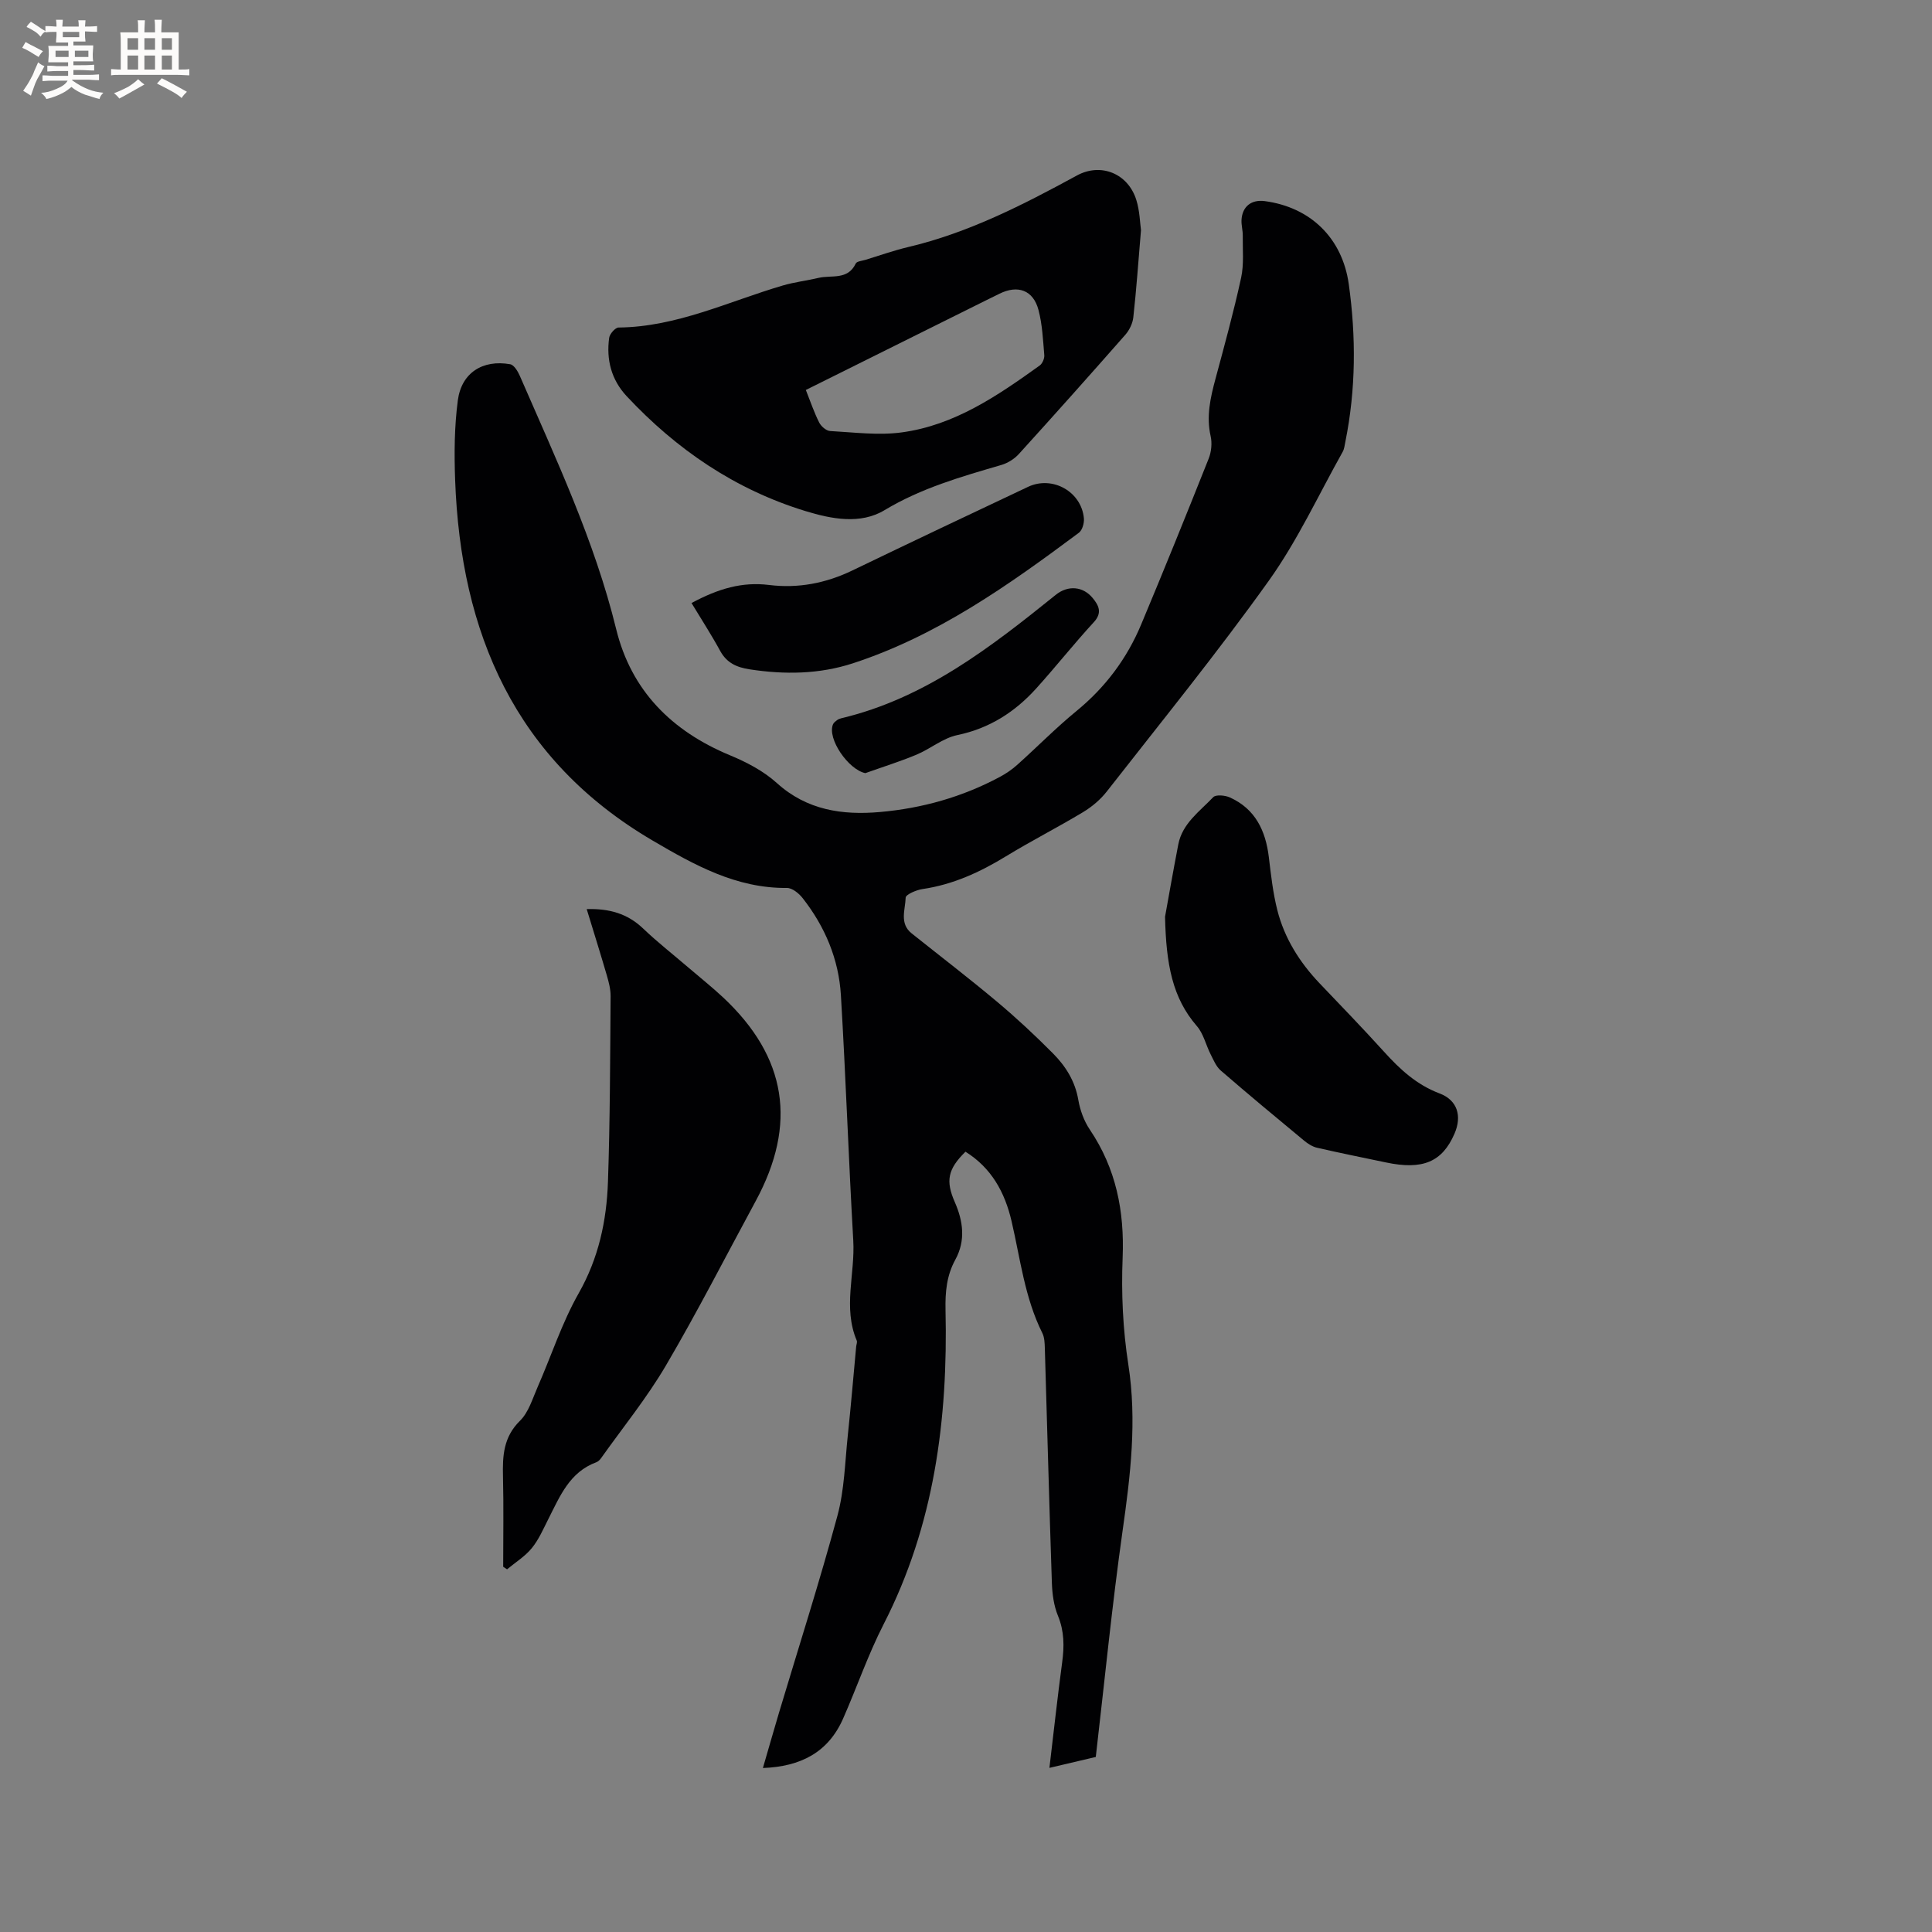 <svg enable-background="new 0 0 400 400" viewBox="0 0 400 400" xmlns="http://www.w3.org/2000/svg"><rect x="0" y="0" width="400" height="400" fill="#808080" stroke="none"/><g fill="#010103"><path d="m157.95 366.05c1.17-4 2.22-7.73 3.33-11.44 4.07-13.59 8.4-27.1 12.1-40.79 1.45-5.36 1.56-11.09 2.15-16.66.65-6.11 1.16-12.24 1.73-18.36.04-.42.26-.91.12-1.25-2.89-6.81-.32-13.81-.72-20.71-.97-16.92-1.55-33.86-2.56-50.78-.44-7.45-3.29-14.21-7.91-20.1-.77-.99-2.16-2.13-3.26-2.12-10.49.1-19.17-4.75-27.79-9.8-28.52-16.73-39.76-42.98-40.91-74.68-.2-5.48-.16-11.05.56-16.48.76-5.71 5.16-8.47 10.83-7.47.8.14 1.6 1.47 2.01 2.42 7.46 17.17 15.46 34.11 19.95 52.45 3.12 12.72 11.5 21.09 23.55 26.09 3.45 1.43 6.97 3.27 9.71 5.75 6.23 5.64 13.6 6.68 21.34 6 8.71-.76 17.07-3.11 24.83-7.27 1.29-.69 2.53-1.54 3.62-2.52 4.11-3.68 7.98-7.63 12.24-11.12 5.97-4.89 10.43-10.84 13.38-17.88 4.78-11.41 9.42-22.88 13.99-34.37.56-1.4.74-3.2.41-4.66-.93-4.11-.05-7.95 1-11.86 1.87-6.95 3.78-13.9 5.31-20.93.61-2.81.3-5.84.34-8.76.01-1.05-.3-2.11-.26-3.16.13-2.82 2.03-4.33 4.83-3.95 9.41 1.26 16.03 7.6 17.38 17.19 1.52 10.88 1.48 21.77-.7 32.59-.15.73-.22 1.52-.57 2.14-5.01 8.94-9.35 18.36-15.27 26.65-10.65 14.91-22.23 29.16-33.52 43.61-1.32 1.7-3.09 3.2-4.93 4.31-5.26 3.17-10.75 5.96-15.99 9.16-5.39 3.29-10.97 5.86-17.28 6.78-1.28.19-3.46 1.13-3.48 1.77-.07 2.48-1.35 5.34 1.24 7.41 5.88 4.69 11.86 9.27 17.62 14.1 4.05 3.39 7.93 7.01 11.65 10.76 2.61 2.63 4.57 5.73 5.23 9.6.37 2.13 1.17 4.36 2.37 6.14 5.45 8.08 7.2 16.89 6.81 26.56-.3 7.35.05 14.85 1.18 22.11 1.81 11.63.44 22.94-1.19 34.41-2.18 15.41-3.7 30.91-5.55 46.83-2.83.67-5.95 1.4-9.6 2.26.91-7.63 1.69-14.76 2.64-21.86.45-3.32.44-6.43-.87-9.63-.86-2.09-1.18-4.5-1.26-6.79-.55-16.21-.97-32.42-1.46-48.64-.03-1.04-.07-2.2-.51-3.09-3.66-7.32-4.56-15.38-6.38-23.19-1.4-6-4.18-11.03-9.54-14.37-3.67 3.6-4.14 6.04-2.21 10.43 1.73 3.94 2.28 7.96.11 11.92-1.8 3.28-2.11 6.71-2.03 10.41.52 22.62-2.31 44.57-12.82 65.08-3.22 6.29-5.53 13.05-8.39 19.54-3.1 7.02-8.81 9.92-16.6 10.22z"/><path d="m236.23 47.65c-.56 6.66-.96 12.38-1.59 18.06-.14 1.26-.81 2.64-1.66 3.61-7.28 8.28-14.62 16.51-22.03 24.67-.93 1.03-2.31 1.89-3.64 2.28-8.32 2.43-16.57 4.78-24.17 9.35-5 3.01-10.98 1.85-16.42.18-14.53-4.46-26.67-12.74-36.99-23.79-3.16-3.39-4.23-7.55-3.61-12.06.11-.82 1.26-2.13 1.95-2.14 12.06-.12 22.77-5.4 34-8.7 2.42-.71 4.95-1 7.41-1.58 2.68-.63 6.04.52 7.69-2.97.22-.47 1.32-.55 2.03-.77 2.94-.9 5.84-1.93 8.82-2.64 12.5-2.95 23.78-8.74 34.95-14.82 4.94-2.69 10.57-.43 12.29 5.06.72 2.28.76 4.78.97 6.26zm-69.39 33.09c.98 2.46 1.72 4.68 2.77 6.75.4.79 1.46 1.71 2.27 1.75 4.94.27 9.98.94 14.83.28 10.92-1.48 19.82-7.58 28.54-13.84.56-.4 1.01-1.44.96-2.13-.27-3.15-.4-6.37-1.21-9.4-1.08-4.08-4.28-5.22-8.06-3.34-.95.47-1.9.93-2.85 1.4-12.32 6.13-24.64 12.25-37.25 18.53z"/><path d="m121.47 188.22c4.66-.14 8.43.92 11.66 4 2.98 2.85 6.25 5.4 9.38 8.09 2.41 2.07 4.91 4.05 7.23 6.22 13.16 12.34 15.35 26.2 6.71 42.15-6.15 11.35-12.03 22.87-18.56 34-3.95 6.73-8.93 12.86-13.47 19.25-.24.33-.58.67-.95.81-5.55 2.04-7.55 7.05-9.94 11.76-1.05 2.07-1.99 4.27-3.44 6.04-1.4 1.71-3.38 2.93-5.11 4.37-.27-.18-.53-.35-.8-.53 0-6.21.11-12.43-.04-18.64-.11-4.31.08-8.22 3.53-11.6 1.78-1.75 2.58-4.56 3.64-6.97 2.84-6.47 5.03-13.3 8.5-19.41 4.13-7.28 5.78-14.99 6.06-23.05.44-12.81.45-25.63.55-38.45.01-1.45-.38-2.93-.79-4.34-1.3-4.46-2.69-8.89-4.16-13.7z"/><path d="m241.21 189.8c.61-3.34 1.62-9.16 2.74-14.96.84-4.37 4.43-6.84 7.23-9.79.55-.58 2.45-.4 3.45.05 5.27 2.38 7.41 6.88 8.07 12.37.44 3.67.85 7.37 1.75 10.94 1.48 5.85 4.63 10.85 8.8 15.22 4.46 4.67 8.95 9.32 13.29 14.11 3.29 3.64 6.75 6.85 11.5 8.64 3.72 1.4 4.68 4.69 3.1 8.33-2.54 5.87-6.59 7.57-14.2 5.96-4.75-1-9.52-1.95-14.25-3.04-.97-.22-1.93-.84-2.71-1.49-5.79-4.79-11.58-9.6-17.26-14.52-.94-.82-1.47-2.16-2.07-3.33-.99-1.95-1.48-4.28-2.86-5.86-5.04-5.82-6.36-12.72-6.58-22.63z"/><path d="m143.17 124.85c5.6-3.01 10.52-4.42 16.04-3.74 6.01.75 11.76-.35 17.26-3 12.1-5.83 24.24-11.6 36.39-17.32 5.06-2.38 11.06 1.02 11.55 6.53.09.98-.33 2.46-1.05 2.99-14.53 10.83-29.3 21.31-46.78 27.02-6.96 2.27-14.14 2.36-21.37 1.25-2.67-.41-4.73-1.31-6.1-3.81-1.79-3.29-3.84-6.45-5.94-9.92z"/><path d="m179.16 160.07c-3.52-.72-7.96-7.17-6.69-10.12.15-.34.51-.61.83-.85.25-.19.56-.31.87-.39 17.34-4.12 30.95-14.71 44.42-25.56 2.52-2.03 5.64-1.78 7.65.68 1.21 1.48 2.05 3.01.22 4.99-4.09 4.44-7.84 9.19-11.89 13.68-4.42 4.9-9.69 8.3-16.36 9.69-2.98.62-5.59 2.86-8.49 4.07-3.45 1.43-7.03 2.55-10.56 3.81z"/></g><path d="m6.8 9.5c.6.3 1.3.7 2.1 1.1-.4.4-.7.8-.9 1.2-.7-.4-1.3-.8-1.8-1.1s-1.1-.6-1.6-.8c.2-.4.5-.8.7-1.2.4.2.8.5 1.5.8zm.9 6.9c-.3.6-.5 1.1-.7 1.7s-.4 1.1-.6 1.7c-.6-.4-1.1-.7-1.6-1 .7-1 1.2-1.8 1.5-2.4.3-.5.6-1.1.8-1.7.3-.6.5-1.2.8-1.8.3.3.8.6 1.3.8-.7 1.3-1.2 2.2-1.5 2.7zm.1-11c.4.3 1 .7 1.7 1.1-.5.2-.8.6-1.1 1.1-.5-.6-1-1-1.4-1.2s-.9-.6-1.5-.8c.2-.4.5-.7.9-1.1.5.3.9.6 1.4.9zm10.5 13.1c1 .4 2 .6 3.1.7-.4.4-.7.8-.8 1.3-.9-.2-1.9-.6-3-.9-1-.4-2-.9-2.8-1.6-.5.4-1.1.9-1.9 1.3s-1.9.9-3.3 1.2c-.1-.3-.5-.8-1.1-1.3 1 0 2.1-.3 3.2-.8 1.2-.5 1.9-1 2.3-1.7h-3.2c-.4 0-1 0-2 .1v-1.2c1 0 1.7.1 2 .1h3.3v-1h-2.3c-.2 0-.9 0-2 .1v-1.2c1.2 0 1.9.1 2 .1h2.3v-.8h-4.1c0-.7.1-1.2.1-1.6 0-.5 0-1.1-.1-1.8h4.1v-.7h-2.5c0-.6.1-1.1.1-1.6v-.6h-.5c-.4 0-1 0-1.8.1v-1.3c1.2 0 1.9.1 2.1.1h.2c0-.3 0-.8-.1-1.4h1.4c0 .6-.1 1-.1 1.4h3.4c0-.4 0-.8-.1-1.3h1.5c0 .4-.1.9-.1 1.3.7 0 1.5 0 2.5-.1v1.2c-1 0-1.8-.1-2.5-.1v.6c0 .3 0 .8.1 1.5h-2.5v.8h4.1c0 .7-.1 1.3-.1 1.8s0 1 .1 1.5h-4.1v.8h1.4c.8 0 1.8 0 2.9-.1v1.2c-1 0-1.9-.1-2.8-.1h-1.5v1h3.2c.3 0 1 0 2.1-.1v1.2c-1.1 0-1.8-.1-2.1-.1h-3.4l-.1.1c1.4 1 2.4 1.5 3.4 1.9zm-4.1-6.7v-1.3h-2.7v1.3zm2.2-4.1v-1.1h-3.4v1.1zm1.9 4.1v-1.3h-2.8v1.3z" fill="#fcfbfa"/><path d="m37 6.7v2.3 5.4c1 0 1.8 0 2.2-.1v1.3c-.6 0-1.5-.1-2.5-.1h-11.9c-.7 0-1.3 0-1.8.1v-1.3c.5 0 1.1.1 2 .1v-5.2c0-1 0-1.8-.1-2.5h3.7c0-1.3 0-2.1-.1-2.5h1.5c0 .4-.1 1.3-.1 2.5h2.2c0-1.2 0-2.1-.1-2.6h1.5c0 .4-.1 1.3-.1 2.6zm-12.3 13.7c-.3-.4-.7-.8-1.1-1.1 1.1-.4 2.1-.9 2.9-1.3.8-.5 1.5-1 2.1-1.6.4.4.9.8 1.3 1.1-2.5 1.4-4.2 2.4-5.2 2.9zm3.9-10.1v-2.4h-2.2v2.4zm0 4.1v-2.9h-2.2v2.9zm3.5-4.1v-2.4h-2.2v2.4zm0 4.1v-2.9h-2.2v2.9zm.4 2.9 1-1.1c.6.3 1.4.7 2.5 1.3s2 1.1 2.7 1.5c-.4.4-.8.8-1.1 1.3-.8-.8-2.5-1.7-5.1-3zm3.1-7v-2.4h-2.1v2.4zm0 4.1v-2.9h-2.1v2.9z" fill="#fcfbfa"/></svg>